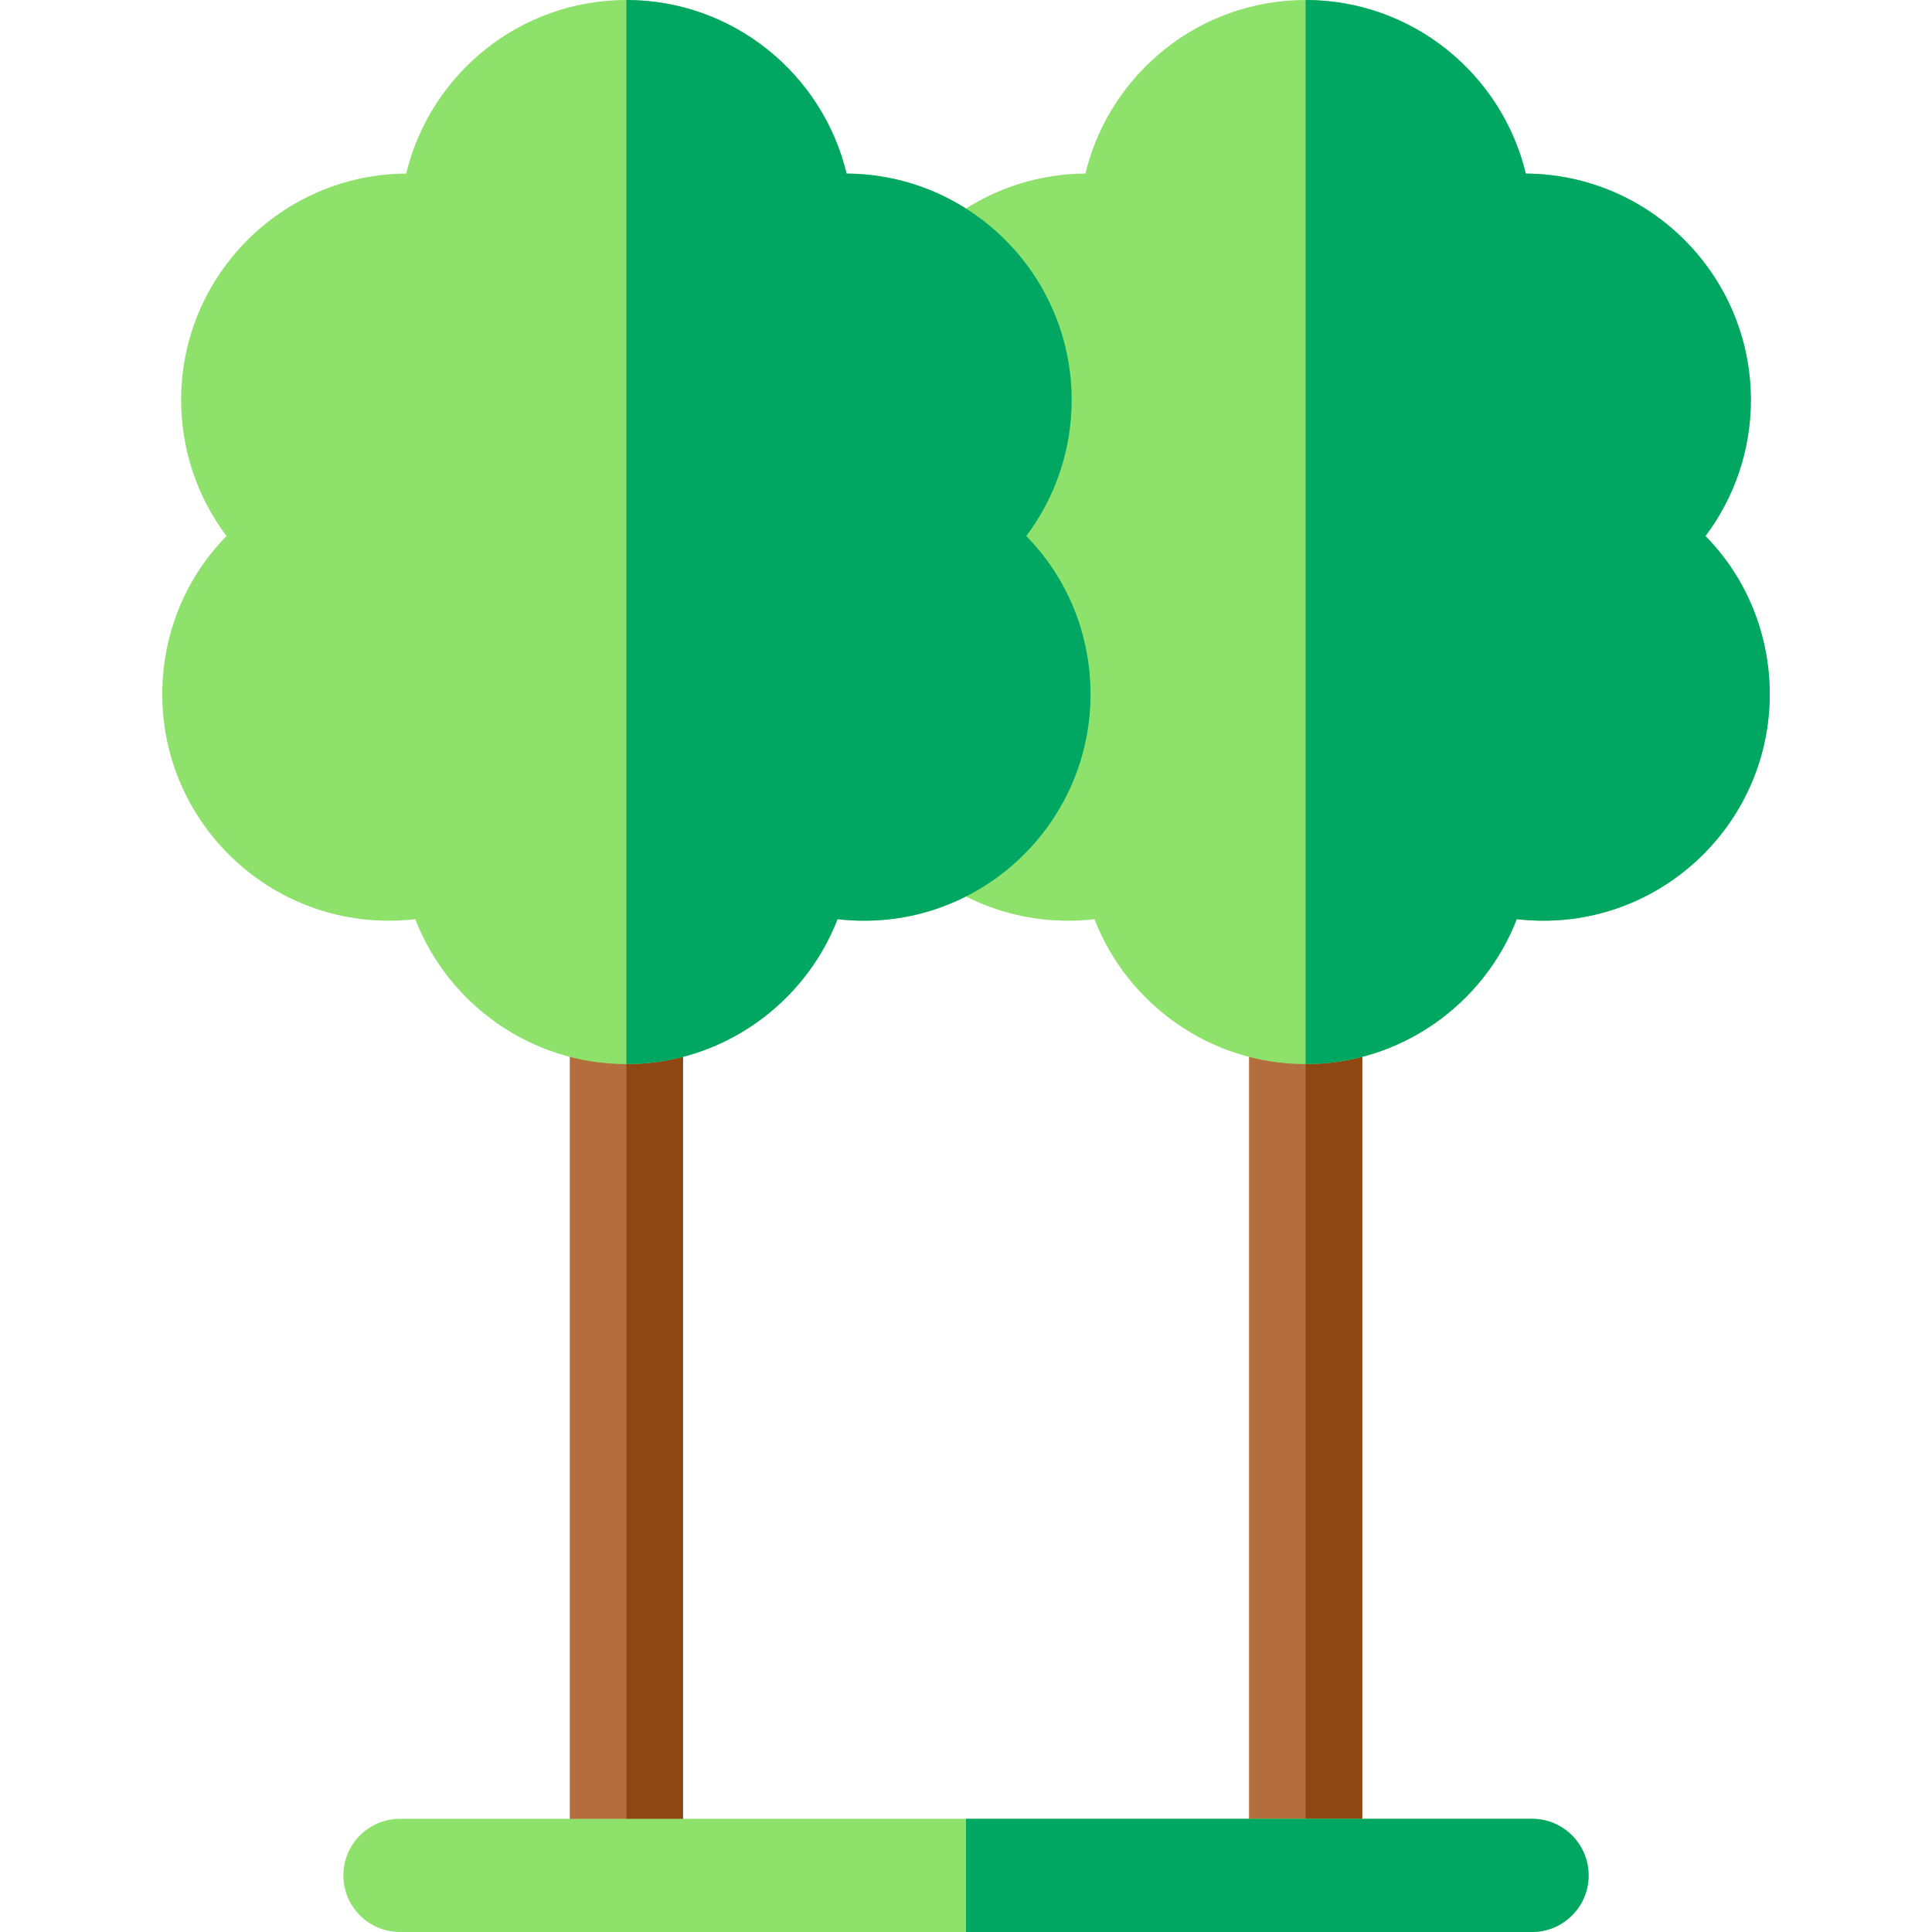 <svg id="Capa_1" enable-background="new 0 0 512 512" height="512" viewBox="0 0 512 512" width="512" xmlns="http://www.w3.org/2000/svg"><g><path d="m331 497v-230c0-8.284 6.716-15 15-15s15 6.716 15 15v230z" fill="#b46e3d"/><path d="m361 497v-230c0-8.284-6.716-15-15-15v245z" fill="#8e4712"/><path d="m346 282c-25.261 0-47.226-15.887-55.962-38.408-2.323.272-4.671.408-7.038.408-33.084 0-60-26.916-60-60 0-16.064 6.242-30.953 17.029-41.947-7.714-10.246-12.029-22.832-12.029-36.053 0-32.967 26.726-59.81 59.648-59.999 6.323-26.355 30.086-46.001 58.352-46.001s52.029 19.646 58.352 46.001c32.922.189 59.648 27.032 59.648 59.999 0 13.221-4.315 25.807-12.029 36.053 10.787 10.994 17.029 25.883 17.029 41.947 0 33.084-26.916 60-60 60-2.367 0-4.715-.136-7.038-.408-8.736 22.521-30.701 38.408-55.962 38.408z" fill="#8ee26b"/><path d="m401.962 243.592c2.323.272 4.671.408 7.038.408 33.084 0 60-26.916 60-60 0-16.064-6.242-30.953-17.029-41.947 7.714-10.246 12.029-22.832 12.029-36.053 0-32.967-26.726-59.81-59.648-59.999-6.323-26.355-30.086-46.001-58.352-46.001v282c25.261 0 47.226-15.887 55.962-38.408z" fill="#00a763"/><path d="m151 497v-230c0-8.284 6.716-15 15-15s15 6.716 15 15v230z" fill="#b46e3d"/><path d="m181 497v-230c0-8.284-6.716-15-15-15v245z" fill="#8e4712"/><path d="m166 282c-25.261 0-47.226-15.887-55.962-38.408-2.323.272-4.671.408-7.038.408-33.084 0-60-26.916-60-60 0-16.064 6.242-30.953 17.029-41.947-7.714-10.246-12.029-22.832-12.029-36.053 0-32.967 26.726-59.81 59.648-59.999 6.323-26.355 30.086-46.001 58.352-46.001s52.029 19.646 58.352 46.001c32.922.189 59.648 27.032 59.648 59.999 0 13.221-4.315 25.807-12.029 36.053 10.787 10.994 17.029 25.883 17.029 41.947 0 33.084-26.916 60-60 60-2.367 0-4.715-.136-7.038-.408-8.736 22.521-30.701 38.408-55.962 38.408z" fill="#8ee26b"/><path d="m221.962 243.592c2.323.272 4.671.408 7.038.408 33.084 0 60-26.916 60-60 0-16.064-6.242-30.953-17.029-41.947 7.714-10.246 12.029-22.832 12.029-36.053 0-32.967-26.726-59.81-59.648-59.999-6.323-26.355-30.086-46.001-58.352-46.001v282c25.261 0 47.226-15.887 55.962-38.408z" fill="#00a763"/><path d="m406 512h-300c-8.284 0-15-6.716-15-15s6.716-15 15-15h300c8.284 0 15 6.716 15 15s-6.716 15-15 15z" fill="#8ee26b"/><path d="m406 482h-150v30h150c8.284 0 15-6.716 15-15s-6.716-15-15-15z" fill="#00a763"/></g></svg>